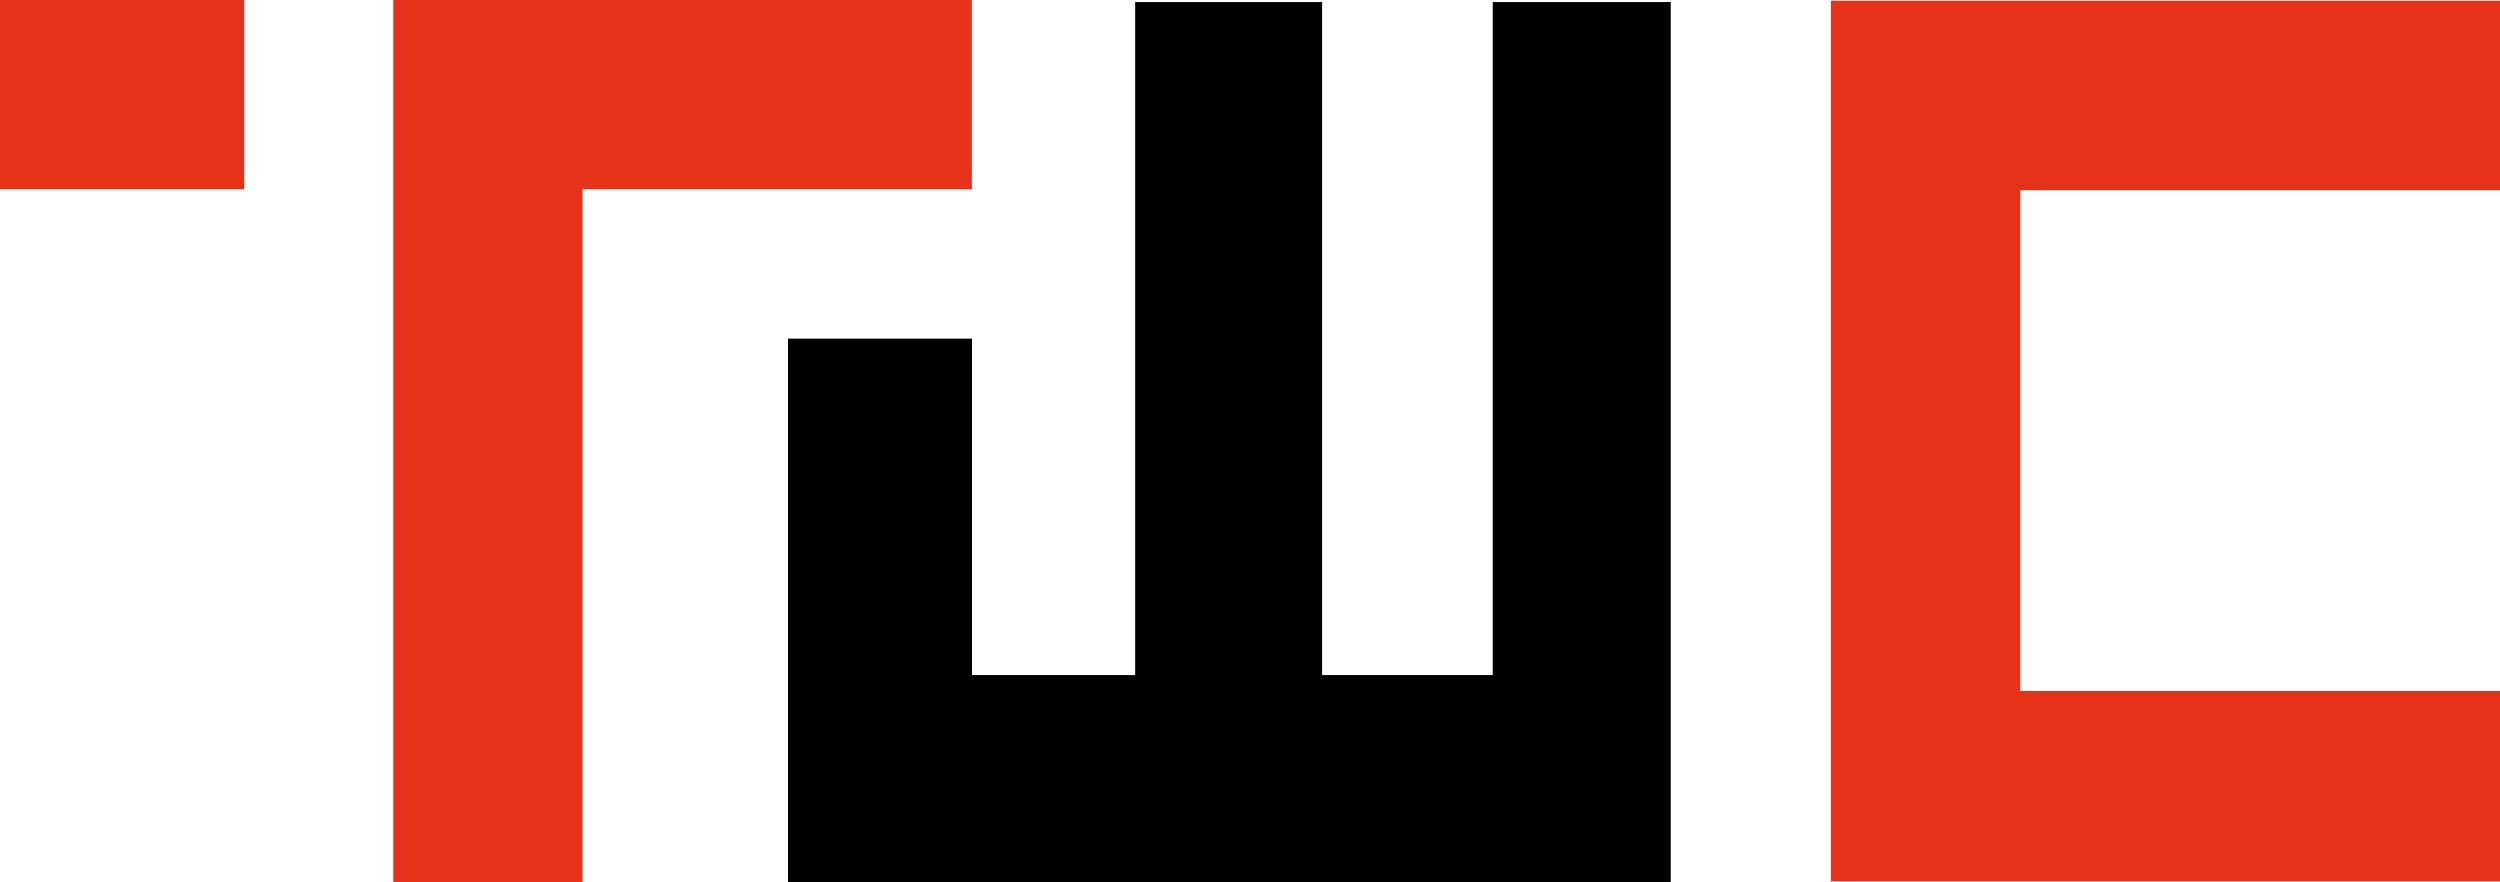 <?xml version="1.0" encoding="UTF-8" standalone="no"?>
<!-- Generator: Adobe Illustrator 24.0.1, SVG Export Plug-In . SVG Version: 6.00 Build 0)  -->

<svg
   xmlns:dc="http://purl.org/dc/elements/1.1/"
   xmlns:cc="http://creativecommons.org/ns#"
   xmlns:rdf="http://www.w3.org/1999/02/22-rdf-syntax-ns#"
   xmlns:svg="http://www.w3.org/2000/svg"
   xmlns="http://www.w3.org/2000/svg"
   xmlns:sodipodi="http://sodipodi.sourceforge.net/DTD/sodipodi-0.dtd"
   xmlns:inkscape="http://www.inkscape.org/namespaces/inkscape"
   version="1.1"
   id="Livello_1"
   x="0px"
   y="0px"
   viewBox="0 0 170.24 60.07"
   xml:space="preserve"
   sodipodi:docname="TWC_Logo_Tavola disegno 1 copia 4.svg"
   width="170.24"
   height="60.07"
   inkscape:version="0.92.4 (5da689c313, 2019-01-14)"><defs
   id="defs3929" /><sodipodi:namedview
   pagecolor="#ffffff"
   bordercolor="#666666"
   borderopacity="1"
   objecttolerance="10"
   gridtolerance="10"
   guidetolerance="10"
   inkscape:pageopacity="0"
   inkscape:pageshadow="2"
   inkscape:window-width="1920"
   inkscape:window-height="1080"
   id="namedview3927"
   showgrid="false"
   inkscape:zoom="1.5108862"
   inkscape:cx="496.93877"
   inkscape:cy="137.38058"
   inkscape:window-x="0"
   inkscape:window-y="0"
   inkscape:window-maximized="0"
   inkscape:current-layer="g3924" />
<style
   type="text/css"
   id="style3850">
	.st0{fill:#E53218;}
	.st1{fill:#FFFFFF;}
</style>
<g
   id="g3924"
   transform="translate(-21.1,-495.152)">
	
	
	
	
	
	
<g
   transform="translate(-313.66,235.182)"
   id="g3854-3"><polyline
     class="st0"
     points="505,272.92 505,260.02 459.44,260.02 459.44,319.98 505,319.98 505,307.02 472.33,307.02     472.33,272.92   "
     id="polyline3852-6"
     style="fill:#e53218" /></g><g
   transform="translate(-313.66,235.182)"
   id="g3858-7"><polygon
     class="st0"
     points="361.54,259.97 400.94,259.97 400.94,272.85 374.43,272.85 374.43,320.03 361.54,320.03 361.54,272.85 "
     id="polygon3856-5"
     style="fill:#e53218" /></g><g
   transform="translate(-313.66,235.182)"
   id="g3862-3"><rect
     x="334.76"
     y="259.97"
     class="st0"
     width="16.63"
     height="12.88"
     id="rect3860-5"
     style="fill:#e53218" /></g><g
   transform="translate(-313.66,235.182)"
   id="g3866-6"><polygon
     points="424.79,260.11 412.06,260.11 412.06,305.94 400.95,305.94 400.95,283.03 388.42,283.03 388.42,320.04 448.53,320.04 448.53,260.11 436.41,260.11 436.41,305.94 424.79,305.94 "
     id="polygon3864-2" /></g></g>
</svg>